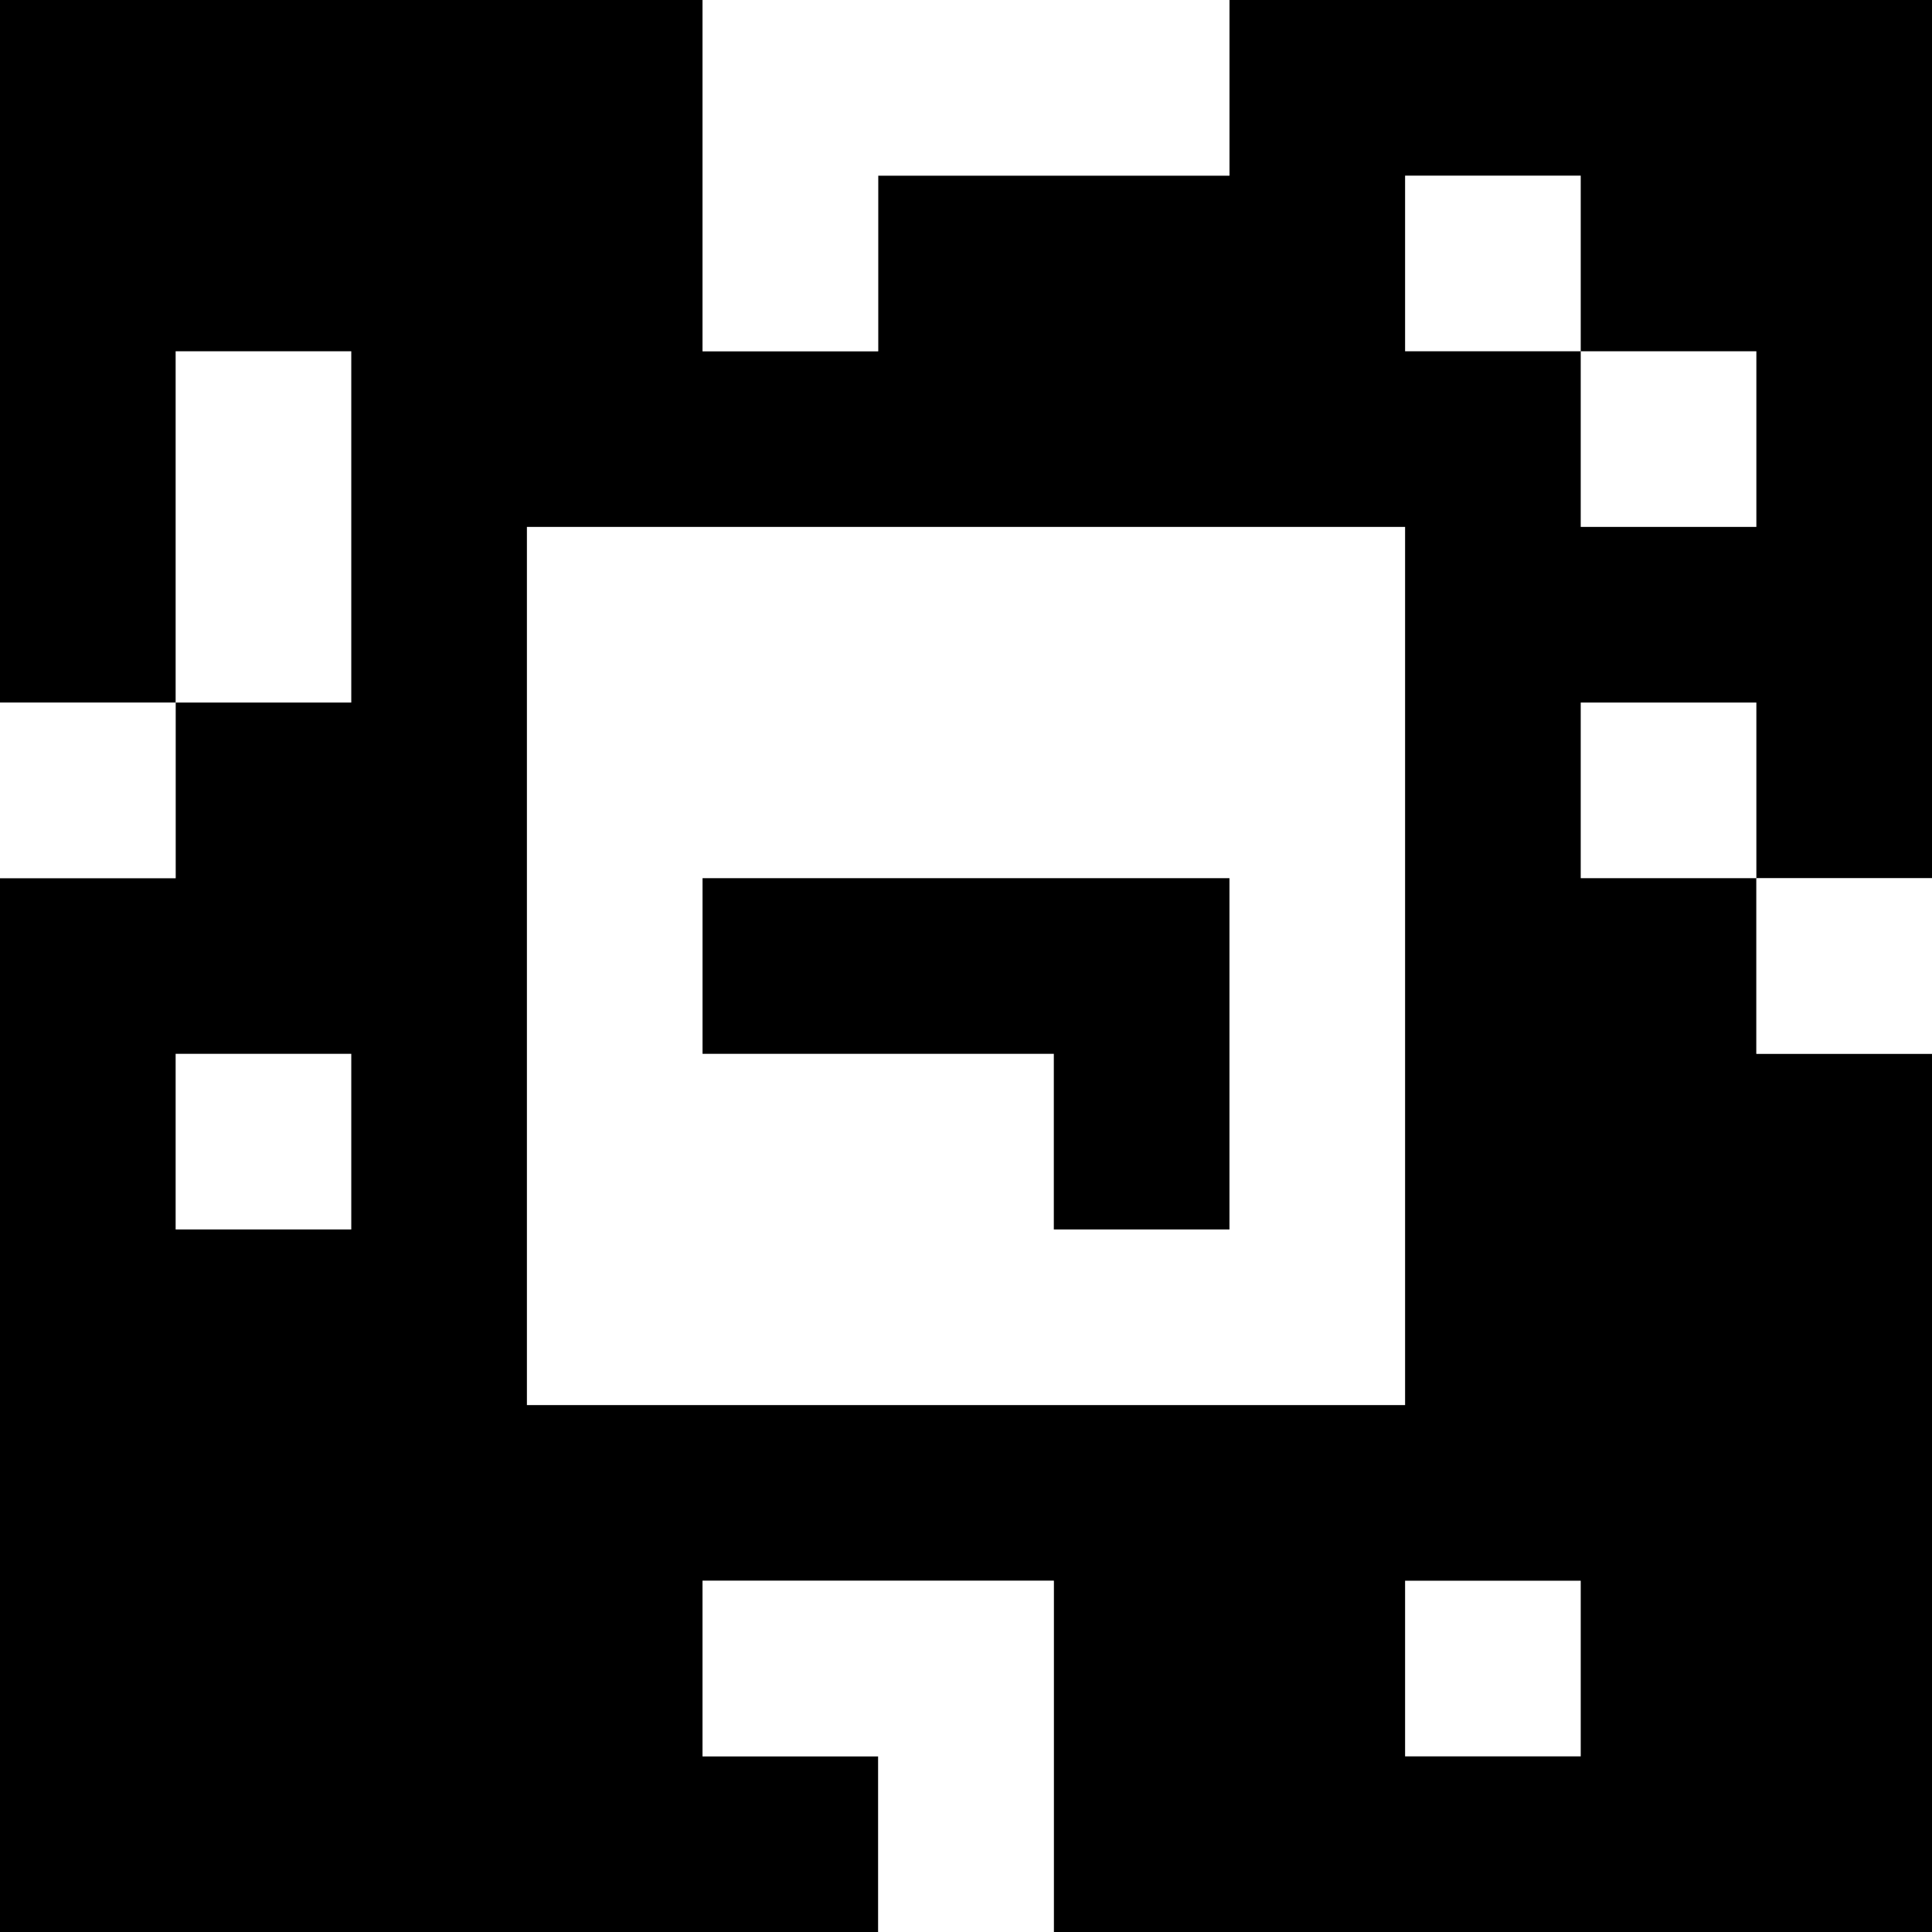 <?xml version="1.0" standalone="yes"?>
<svg xmlns="http://www.w3.org/2000/svg" width="110" height="110">
<rect width="100%" height="100%" fill="#808080" stroke="none"/>
<path style="fill:#000000; stroke:none;" d="M0 0L0 40L10 40L10 50L0 50L0 110L50 110L50 100L40 100L40 90L60 90L60 110L110 110L110 60L100 60L100 50L110 50L110 0L70 0L70 10L50 10L50 20L40 20L40 0L0 0z"/>
<path style="fill:#ffffff; stroke:none;" d="M40 0L40 20L50 20L50 10L70 10L70 0L40 0M80 10L80 20L90 20L90 30L100 30L100 20L90 20L90 10L80 10M10 20L10 40L20 40L20 20L10 20M30 30L30 80L80 80L80 30L30 30M0 40L0 50L10 50L10 40L0 40M90 40L90 50L100 50L100 40L90 40z"/>
<path style="fill:#000000; stroke:none;" d="M40 50L40 60L60 60L60 70L70 70L70 50L40 50z"/>
<path style="fill:#ffffff; stroke:none;" d="M100 50L100 60L110 60L110 50L100 50M10 60L10 70L20 70L20 60L10 60M40 90L40 100L50 100L50 110L60 110L60 90L40 90M80 90L80 100L90 100L90 90L80 90z"/>
</svg>
